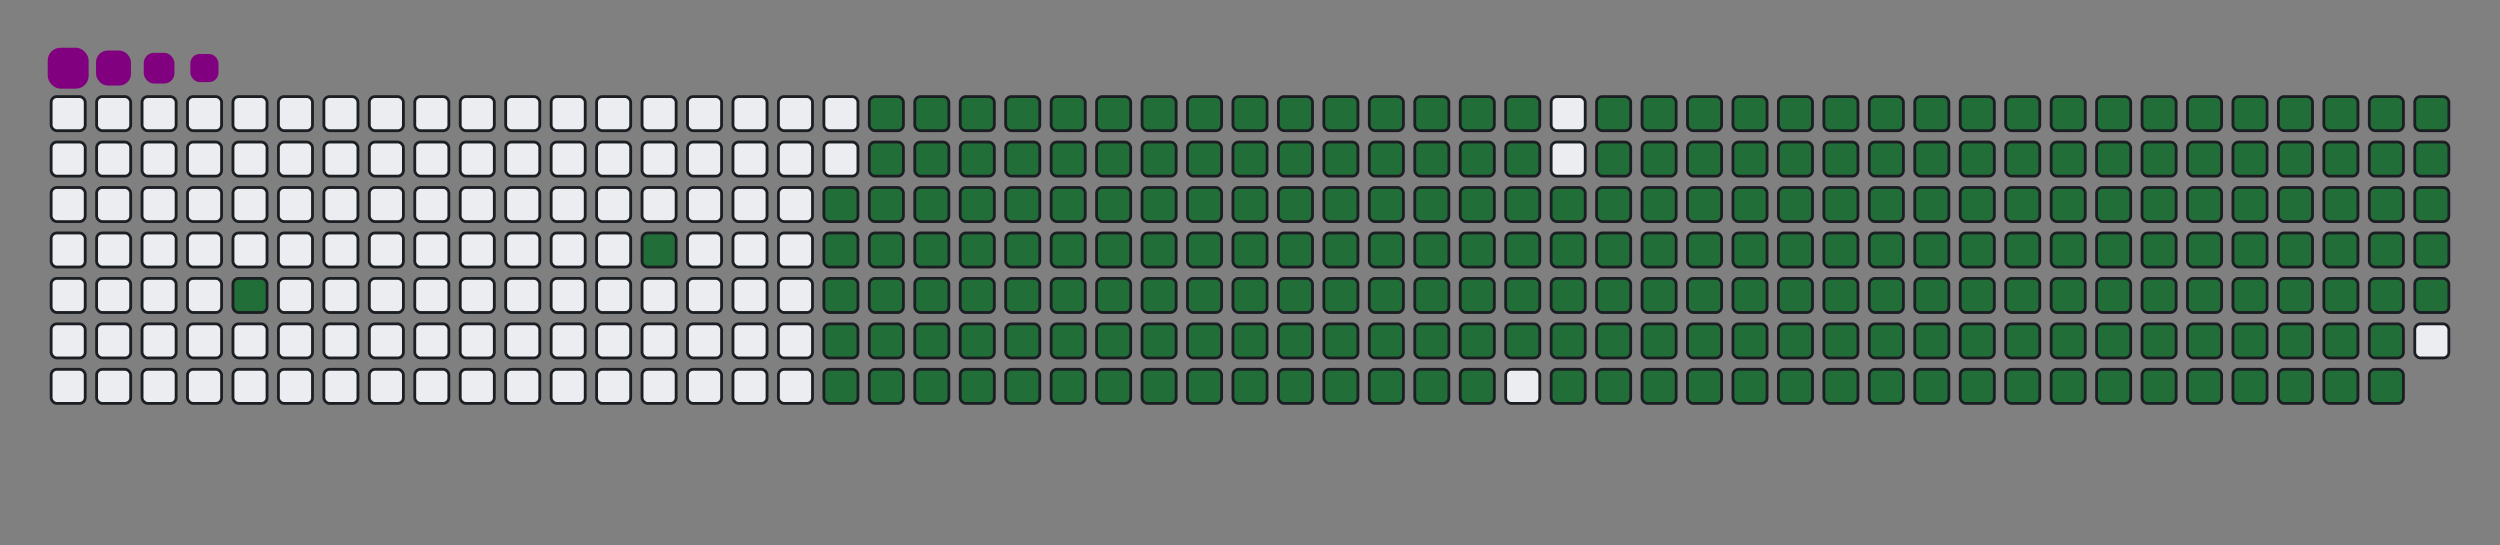 <svg viewBox="-16 -32 880 192" width="880" height="192" xmlns="http://www.w3.org/2000/svg"><rect x="-16" y="-32" width="880" height="192" fill="#808080" stroke="none"/><desc>Generated with https://github.com/Platane/snk</desc><style>@keyframes c0{2.73%{fill:#216e39}2.75%,to{fill:#ebedf0}}@keyframes c1{5.77%{fill:#216e39}5.79%,to{fill:#ebedf0}}@keyframes c2{49.23%{fill:#216e39}49.25%,to{fill:#ebedf0}}@keyframes c3{6.98%{fill:#216e39}7%,to{fill:#ebedf0}}@keyframes c4{49.84%{fill:#216e39}49.86%,to{fill:#ebedf0}}@keyframes c5{71.42%{fill:#216e39}71.44%,to{fill:#ebedf0}}@keyframes c6{71.72%{fill:#216e39}71.74%,to{fill:#ebedf0}}@keyframes c7{40.42%{fill:#216e39}40.44%,to{fill:#ebedf0}}@keyframes c8{40.72%{fill:#216e39}40.74%,to{fill:#ebedf0}}@keyframes c9{48.93%{fill:#216e39}48.95%,to{fill:#ebedf0}}@keyframes ca{7.28%{fill:#216e39}7.3%,to{fill:#ebedf0}}@keyframes cb{50.14%{fill:#216e39}50.16%,to{fill:#ebedf0}}@keyframes cc{71.11%{fill:#216e39}71.13%,to{fill:#ebedf0}}@keyframes cd{72.03%{fill:#216e39}72.05%,to{fill:#ebedf0}}@keyframes ce{40.11%{fill:#216e39}40.13%,to{fill:#ebedf0}}@keyframes cf{41.02%{fill:#216e39}41.04%,to{fill:#ebedf0}}@keyframes cg{48.62%{fill:#216e39}48.64%,to{fill:#ebedf0}}@keyframes ch{7.59%{fill:#216e39}7.61%,to{fill:#ebedf0}}@keyframes ci{50.45%{fill:#216e39}50.47%,to{fill:#ebedf0}}@keyframes cj{70.81%{fill:#216e39}70.83%,to{fill:#ebedf0}}@keyframes ck{72.33%{fill:#216e39}72.35%,to{fill:#ebedf0}}@keyframes cl{39.81%{fill:#216e39}39.83%,to{fill:#ebedf0}}@keyframes cm{41.33%{fill:#216e39}41.35%,to{fill:#ebedf0}}@keyframes cn{48.32%{fill:#216e39}48.34%,to{fill:#ebedf0}}@keyframes co{7.89%{fill:#216e39}7.91%,to{fill:#ebedf0}}@keyframes cp{50.75%{fill:#216e39}50.77%,to{fill:#ebedf0}}@keyframes cq{70.51%{fill:#216e39}70.53%,to{fill:#ebedf0}}@keyframes cr{72.63%{fill:#216e39}72.65%,to{fill:#ebedf0}}@keyframes cs{39.5%{fill:#216e39}39.52%,to{fill:#ebedf0}}@keyframes ct{41.63%{fill:#216e39}41.65%,to{fill:#ebedf0}}@keyframes cu{48.01%{fill:#216e39}48.03%,to{fill:#ebedf0}}@keyframes cv{8.2%{fill:#216e39}8.22%,to{fill:#ebedf0}}@keyframes cw{51.05%{fill:#216e39}51.07%,to{fill:#ebedf0}}@keyframes cx{70.2%{fill:#216e39}70.22%,to{fill:#ebedf0}}@keyframes cy{72.94%{fill:#216e39}72.96%,to{fill:#ebedf0}}@keyframes cz{39.2%{fill:#216e39}39.22%,to{fill:#ebedf0}}@keyframes c10{41.94%{fill:#216e39}41.96%,to{fill:#ebedf0}}@keyframes c11{47.71%{fill:#216e39}47.73%,to{fill:#ebedf0}}@keyframes c12{8.5%{fill:#216e39}8.52%,to{fill:#ebedf0}}@keyframes c13{51.36%{fill:#216e39}51.38%,to{fill:#ebedf0}}@keyframes c14{69.9%{fill:#216e39}69.92%,to{fill:#ebedf0}}@keyframes c15{73.24%{fill:#216e39}73.26%,to{fill:#ebedf0}}@keyframes c16{38.9%{fill:#216e39}38.92%,to{fill:#ebedf0}}@keyframes c17{42.24%{fill:#216e39}42.26%,to{fill:#ebedf0}}@keyframes c18{47.41%{fill:#216e39}47.43%,to{fill:#ebedf0}}@keyframes c19{8.8%{fill:#216e39}8.82%,to{fill:#ebedf0}}@keyframes c1a{51.66%{fill:#216e39}51.68%,to{fill:#ebedf0}}@keyframes c1b{69.59%{fill:#216e39}69.61%,to{fill:#ebedf0}}@keyframes c1c{73.55%{fill:#216e39}73.57%,to{fill:#ebedf0}}@keyframes c1d{38.59%{fill:#216e39}38.61%,to{fill:#ebedf0}}@keyframes c1e{42.54%{fill:#216e39}42.56%,to{fill:#ebedf0}}@keyframes c1f{47.1%{fill:#216e39}47.12%,to{fill:#ebedf0}}@keyframes c1g{9.11%{fill:#216e39}9.13%,to{fill:#ebedf0}}@keyframes c1h{51.97%{fill:#216e39}51.99%,to{fill:#ebedf0}}@keyframes c1i{69.29%{fill:#216e39}69.31%,to{fill:#ebedf0}}@keyframes c1j{73.85%{fill:#216e39}73.87%,to{fill:#ebedf0}}@keyframes c1k{38.29%{fill:#216e39}38.31%,to{fill:#ebedf0}}@keyframes c1l{42.85%{fill:#216e39}42.87%,to{fill:#ebedf0}}@keyframes c1m{46.8%{fill:#216e39}46.82%,to{fill:#ebedf0}}@keyframes c1n{9.41%{fill:#216e39}9.43%,to{fill:#ebedf0}}@keyframes c1o{52.27%{fill:#216e39}52.29%,to{fill:#ebedf0}}@keyframes c1p{68.99%{fill:#216e39}69.01%,to{fill:#ebedf0}}@keyframes c1q{74.15%{fill:#216e39}74.17%,to{fill:#ebedf0}}@keyframes c1r{37.98%{fill:#216e39}38%,to{fill:#ebedf0}}@keyframes c1s{43.15%{fill:#216e39}43.17%,to{fill:#ebedf0}}@keyframes c1t{46.49%{fill:#216e39}46.51%,to{fill:#ebedf0}}@keyframes c1u{9.72%{fill:#216e39}9.74%,to{fill:#ebedf0}}@keyframes c1v{52.57%{fill:#216e39}52.59%,to{fill:#ebedf0}}@keyframes c1w{68.68%{fill:#216e39}68.7%,to{fill:#ebedf0}}@keyframes c1x{74.46%{fill:#216e39}74.48%,to{fill:#ebedf0}}@keyframes c1y{37.68%{fill:#216e39}37.7%,to{fill:#ebedf0}}@keyframes c1z{43.46%{fill:#216e39}43.48%,to{fill:#ebedf0}}@keyframes c20{46.19%{fill:#216e39}46.21%,to{fill:#ebedf0}}@keyframes c21{10.02%{fill:#216e39}10.04%,to{fill:#ebedf0}}@keyframes c22{52.88%{fill:#216e39}52.9%,to{fill:#ebedf0}}@keyframes c23{68.38%{fill:#216e39}68.4%,to{fill:#ebedf0}}@keyframes c24{74.76%{fill:#216e39}74.78%,to{fill:#ebedf0}}@keyframes c25{37.38%{fill:#216e39}37.4%,to{fill:#ebedf0}}@keyframes c26{43.76%{fill:#216e39}43.78%,to{fill:#ebedf0}}@keyframes c27{45.89%{fill:#216e39}45.91%,to{fill:#ebedf0}}@keyframes c28{10.32%{fill:#216e39}10.34%,to{fill:#ebedf0}}@keyframes c29{53.18%{fill:#216e39}53.2%,to{fill:#ebedf0}}@keyframes c2a{68.08%{fill:#216e39}68.1%,to{fill:#ebedf0}}@keyframes c2b{75.07%{fill:#216e39}75.09%,to{fill:#ebedf0}}@keyframes c2c{37.07%{fill:#216e39}37.09%,to{fill:#ebedf0}}@keyframes c2d{44.06%{fill:#216e39}44.08%,to{fill:#ebedf0}}@keyframes c2e{45.58%{fill:#216e39}45.6%,to{fill:#ebedf0}}@keyframes c2f{10.63%{fill:#216e39}10.65%,to{fill:#ebedf0}}@keyframes c2g{53.49%{fill:#216e39}53.51%,to{fill:#ebedf0}}@keyframes c2h{67.77%{fill:#216e39}67.79%,to{fill:#ebedf0}}@keyframes c2i{75.37%{fill:#216e39}75.39%,to{fill:#ebedf0}}@keyframes c2j{36.77%{fill:#216e39}36.79%,to{fill:#ebedf0}}@keyframes c2k{44.37%{fill:#216e39}44.39%,to{fill:#ebedf0}}@keyframes c2l{45.28%{fill:#216e39}45.3%,to{fill:#ebedf0}}@keyframes c2m{10.93%{fill:#216e39}10.95%,to{fill:#ebedf0}}@keyframes c2n{53.79%{fill:#216e39}53.81%,to{fill:#ebedf0}}@keyframes c2o{67.47%{fill:#216e39}67.49%,to{fill:#ebedf0}}@keyframes c2p{75.67%{fill:#216e39}75.69%,to{fill:#ebedf0}}@keyframes c2q{36.46%{fill:#216e39}36.48%,to{fill:#ebedf0}}@keyframes c2r{44.67%{fill:#216e39}44.69%,to{fill:#ebedf0}}@keyframes c2s{44.97%{fill:#216e39}44.99%,to{fill:#ebedf0}}@keyframes c2t{11.24%{fill:#216e39}11.26%,to{fill:#ebedf0}}@keyframes c2u{54.09%{fill:#216e39}54.11%,to{fill:#ebedf0}}@keyframes c2v{67.16%{fill:#216e39}67.18%,to{fill:#ebedf0}}@keyframes c2w{75.98%{fill:#216e39}76%,to{fill:#ebedf0}}@keyframes c2x{36.16%{fill:#216e39}36.18%,to{fill:#ebedf0}}@keyframes c2y{35.86%{fill:#216e39}35.88%,to{fill:#ebedf0}}@keyframes c2z{35.55%{fill:#216e39}35.57%,to{fill:#ebedf0}}@keyframes c30{11.54%{fill:#216e39}11.56%,to{fill:#ebedf0}}@keyframes c31{54.4%{fill:#216e39}54.42%,to{fill:#ebedf0}}@keyframes c32{66.86%{fill:#216e39}66.88%,to{fill:#ebedf0}}@keyframes c33{35.25%{fill:#216e39}35.27%,to{fill:#ebedf0}}@keyframes c34{11.84%{fill:#216e39}11.86%,to{fill:#ebedf0}}@keyframes c35{54.7%{fill:#216e39}54.72%,to{fill:#ebedf0}}@keyframes c36{66.56%{fill:#216e39}66.58%,to{fill:#ebedf0}}@keyframes c37{76.59%{fill:#216e39}76.61%,to{fill:#ebedf0}}@keyframes c38{24%{fill:#216e39}24.02%,to{fill:#ebedf0}}@keyframes c39{24.31%{fill:#216e39}24.33%,to{fill:#ebedf0}}@keyframes c3a{34.94%{fill:#216e39}34.96%,to{fill:#ebedf0}}@keyframes c3b{12.15%{fill:#216e39}12.17%,to{fill:#ebedf0}}@keyframes c3c{55.01%{fill:#216e39}55.03%,to{fill:#ebedf0}}@keyframes c3d{66.25%{fill:#216e39}66.27%,to{fill:#ebedf0}}@keyframes c3e{76.89%{fill:#216e39}76.91%,to{fill:#ebedf0}}@keyframes c3f{23.7%{fill:#216e39}23.72%,to{fill:#ebedf0}}@keyframes c3g{24.61%{fill:#216e39}24.63%,to{fill:#ebedf0}}@keyframes c3h{34.64%{fill:#216e39}34.66%,to{fill:#ebedf0}}@keyframes c3i{12.45%{fill:#216e39}12.47%,to{fill:#ebedf0}}@keyframes c3j{55.31%{fill:#216e39}55.33%,to{fill:#ebedf0}}@keyframes c3k{65.95%{fill:#216e39}65.97%,to{fill:#ebedf0}}@keyframes c3l{77.19%{fill:#216e39}77.21%,to{fill:#ebedf0}}@keyframes c3m{23.39%{fill:#216e39}23.41%,to{fill:#ebedf0}}@keyframes c3n{24.91%{fill:#216e39}24.93%,to{fill:#ebedf0}}@keyframes c3o{34.34%{fill:#216e39}34.36%,to{fill:#ebedf0}}@keyframes c3p{12.76%{fill:#216e39}12.78%,to{fill:#ebedf0}}@keyframes c3q{55.61%{fill:#216e39}55.63%,to{fill:#ebedf0}}@keyframes c3r{65.64%{fill:#216e39}65.66%,to{fill:#ebedf0}}@keyframes c3s{77.5%{fill:#216e39}77.52%,to{fill:#ebedf0}}@keyframes c3t{23.09%{fill:#216e39}23.11%,to{fill:#ebedf0}}@keyframes c3u{25.22%{fill:#216e39}25.24%,to{fill:#ebedf0}}@keyframes c3v{34.03%{fill:#216e39}34.05%,to{fill:#ebedf0}}@keyframes c3w{13.06%{fill:#216e39}13.08%,to{fill:#ebedf0}}@keyframes c3x{55.92%{fill:#216e39}55.94%,to{fill:#ebedf0}}@keyframes c3y{65.34%{fill:#216e39}65.36%,to{fill:#ebedf0}}@keyframes c3z{77.8%{fill:#216e39}77.82%,to{fill:#ebedf0}}@keyframes c40{22.79%{fill:#216e39}22.81%,to{fill:#ebedf0}}@keyframes c41{25.52%{fill:#216e39}25.54%,to{fill:#ebedf0}}@keyframes c42{33.73%{fill:#216e39}33.75%,to{fill:#ebedf0}}@keyframes c43{13.36%{fill:#216e39}13.38%,to{fill:#ebedf0}}@keyframes c44{56.22%{fill:#216e39}56.24%,to{fill:#ebedf0}}@keyframes c45{65.04%{fill:#216e39}65.06%,to{fill:#ebedf0}}@keyframes c46{78.11%{fill:#216e39}78.13%,to{fill:#ebedf0}}@keyframes c47{22.48%{fill:#216e39}22.5%,to{fill:#ebedf0}}@keyframes c48{25.83%{fill:#216e39}25.85%,to{fill:#ebedf0}}@keyframes c49{33.42%{fill:#216e39}33.44%,to{fill:#ebedf0}}@keyframes c4a{13.67%{fill:#216e39}13.69%,to{fill:#ebedf0}}@keyframes c4b{56.52%{fill:#216e39}56.54%,to{fill:#ebedf0}}@keyframes c4c{64.73%{fill:#216e39}64.75%,to{fill:#ebedf0}}@keyframes c4d{78.41%{fill:#216e39}78.43%,to{fill:#ebedf0}}@keyframes c4e{22.18%{fill:#216e39}22.2%,to{fill:#ebedf0}}@keyframes c4f{26.13%{fill:#216e39}26.15%,to{fill:#ebedf0}}@keyframes c4g{33.12%{fill:#216e39}33.14%,to{fill:#ebedf0}}@keyframes c4h{13.97%{fill:#216e39}13.99%,to{fill:#ebedf0}}@keyframes c4i{56.83%{fill:#216e39}56.85%,to{fill:#ebedf0}}@keyframes c4j{64.43%{fill:#216e39}64.45%,to{fill:#ebedf0}}@keyframes c4k{78.71%{fill:#216e39}78.73%,to{fill:#ebedf0}}@keyframes c4l{21.87%{fill:#216e39}21.89%,to{fill:#ebedf0}}@keyframes c4m{26.43%{fill:#216e39}26.45%,to{fill:#ebedf0}}@keyframes c4n{32.82%{fill:#216e39}32.84%,to{fill:#ebedf0}}@keyframes c4o{14.28%{fill:#216e39}14.3%,to{fill:#ebedf0}}@keyframes c4p{57.13%{fill:#216e39}57.15%,to{fill:#ebedf0}}@keyframes c4q{64.12%{fill:#216e39}64.14%,to{fill:#ebedf0}}@keyframes c4r{79.02%{fill:#216e39}79.04%,to{fill:#ebedf0}}@keyframes c4s{21.57%{fill:#216e39}21.59%,to{fill:#ebedf0}}@keyframes c4t{26.74%{fill:#216e39}26.76%,to{fill:#ebedf0}}@keyframes c4u{32.51%{fill:#216e39}32.53%,to{fill:#ebedf0}}@keyframes c4v{14.58%{fill:#216e39}14.6%,to{fill:#ebedf0}}@keyframes c4w{57.44%{fill:#216e39}57.46%,to{fill:#ebedf0}}@keyframes c4x{63.82%{fill:#216e39}63.84%,to{fill:#ebedf0}}@keyframes c4y{79.32%{fill:#216e39}79.34%,to{fill:#ebedf0}}@keyframes c4z{21.27%{fill:#216e39}21.29%,to{fill:#ebedf0}}@keyframes c50{27.04%{fill:#216e39}27.06%,to{fill:#ebedf0}}@keyframes c51{32.21%{fill:#216e39}32.23%,to{fill:#ebedf0}}@keyframes c52{14.88%{fill:#216e39}14.9%,to{fill:#ebedf0}}@keyframes c53{57.74%{fill:#216e39}57.76%,to{fill:#ebedf0}}@keyframes c54{63.52%{fill:#216e39}63.54%,to{fill:#ebedf0}}@keyframes c55{79.63%{fill:#216e39}79.65%,to{fill:#ebedf0}}@keyframes c56{20.96%{fill:#216e39}20.98%,to{fill:#ebedf0}}@keyframes c57{27.35%{fill:#216e39}27.37%,to{fill:#ebedf0}}@keyframes c58{31.9%{fill:#216e39}31.92%,to{fill:#ebedf0}}@keyframes c59{15.19%{fill:#216e39}15.21%,to{fill:#ebedf0}}@keyframes c5a{58.04%{fill:#216e39}58.06%,to{fill:#ebedf0}}@keyframes c5b{63.21%{fill:#216e39}63.23%,to{fill:#ebedf0}}@keyframes c5c{79.93%{fill:#216e39}79.95%,to{fill:#ebedf0}}@keyframes c5d{20.66%{fill:#216e39}20.68%,to{fill:#ebedf0}}@keyframes c5e{27.65%{fill:#216e39}27.67%,to{fill:#ebedf0}}@keyframes c5f{31.6%{fill:#216e39}31.62%,to{fill:#ebedf0}}@keyframes c5g{15.49%{fill:#216e39}15.51%,to{fill:#ebedf0}}@keyframes c5h{58.35%{fill:#216e39}58.37%,to{fill:#ebedf0}}@keyframes c5i{62.91%{fill:#216e39}62.93%,to{fill:#ebedf0}}@keyframes c5j{80.23%{fill:#216e39}80.25%,to{fill:#ebedf0}}@keyframes c5k{20.35%{fill:#216e39}20.37%,to{fill:#ebedf0}}@keyframes c5l{27.95%{fill:#216e39}27.97%,to{fill:#ebedf0}}@keyframes c5m{31.3%{fill:#216e39}31.32%,to{fill:#ebedf0}}@keyframes c5n{15.8%{fill:#216e39}15.82%,to{fill:#ebedf0}}@keyframes c5o{58.65%{fill:#216e39}58.67%,to{fill:#ebedf0}}@keyframes c5p{62.6%{fill:#216e39}62.62%,to{fill:#ebedf0}}@keyframes c5q{80.54%{fill:#216e39}80.56%,to{fill:#ebedf0}}@keyframes c5r{20.05%{fill:#216e39}20.07%,to{fill:#ebedf0}}@keyframes c5s{28.26%{fill:#216e39}28.28%,to{fill:#ebedf0}}@keyframes c5t{30.99%{fill:#216e39}31.01%,to{fill:#ebedf0}}@keyframes c5u{16.1%{fill:#216e39}16.12%,to{fill:#ebedf0}}@keyframes c5v{58.96%{fill:#216e39}58.98%,to{fill:#ebedf0}}@keyframes c5w{62.3%{fill:#216e39}62.32%,to{fill:#ebedf0}}@keyframes c5x{80.84%{fill:#216e39}80.86%,to{fill:#ebedf0}}@keyframes c5y{19.75%{fill:#216e39}19.77%,to{fill:#ebedf0}}@keyframes c5z{28.56%{fill:#216e39}28.58%,to{fill:#ebedf0}}@keyframes c60{30.69%{fill:#216e39}30.71%,to{fill:#ebedf0}}@keyframes c61{16.4%{fill:#216e39}16.42%,to{fill:#ebedf0}}@keyframes c62{59.26%{fill:#216e39}59.28%,to{fill:#ebedf0}}@keyframes c63{62%{fill:#216e39}62.02%,to{fill:#ebedf0}}@keyframes c64{81.15%{fill:#216e39}81.17%,to{fill:#ebedf0}}@keyframes c65{19.44%{fill:#216e39}19.46%,to{fill:#ebedf0}}@keyframes c66{28.87%{fill:#216e39}28.89%,to{fill:#ebedf0}}@keyframes c67{30.39%{fill:#216e39}30.41%,to{fill:#ebedf0}}@keyframes c68{16.71%{fill:#216e39}16.73%,to{fill:#ebedf0}}@keyframes c69{59.56%{fill:#216e39}59.58%,to{fill:#ebedf0}}@keyframes c6a{61.69%{fill:#216e39}61.71%,to{fill:#ebedf0}}@keyframes c6b{81.45%{fill:#216e39}81.47%,to{fill:#ebedf0}}@keyframes c6c{19.14%{fill:#216e39}19.16%,to{fill:#ebedf0}}@keyframes c6d{29.17%{fill:#216e39}29.19%,to{fill:#ebedf0}}@keyframes c6e{30.08%{fill:#216e39}30.1%,to{fill:#ebedf0}}@keyframes c6f{17.01%{fill:#216e39}17.03%,to{fill:#ebedf0}}@keyframes c6g{59.87%{fill:#216e39}59.89%,to{fill:#ebedf0}}@keyframes c6h{61.39%{fill:#216e39}61.41%,to{fill:#ebedf0}}@keyframes c6i{81.75%{fill:#216e39}81.77%,to{fill:#ebedf0}}@keyframes c6j{18.83%{fill:#216e39}18.85%,to{fill:#ebedf0}}@keyframes c6k{29.47%{fill:#216e39}29.49%,to{fill:#ebedf0}}@keyframes c6l{29.78%{fill:#216e39}29.8%,to{fill:#ebedf0}}@keyframes c6m{17.32%{fill:#216e39}17.34%,to{fill:#ebedf0}}@keyframes c6n{60.17%{fill:#216e39}60.19%,to{fill:#ebedf0}}@keyframes c6o{61.08%{fill:#216e39}61.1%,to{fill:#ebedf0}}@keyframes c6p{82.06%{fill:#216e39}82.08%,to{fill:#ebedf0}}@keyframes c6q{18.53%{fill:#216e39}18.55%,to{fill:#ebedf0}}@keyframes c6r{18.23%{fill:#216e39}18.25%,to{fill:#ebedf0}}@keyframes c6s{17.92%{fill:#216e39}17.94%,to{fill:#ebedf0}}@keyframes c6t{17.62%{fill:#216e39}17.64%,to{fill:#ebedf0}}@keyframes c6u{60.48%{fill:#216e39}60.5%,to{fill:#ebedf0}}@keyframes u0{2.73%,2.75%,5.77%{transform:scale(0,1)}5.79%,6.98%,7%,7.28%{transform:scale(.01,1)}7.3%,7.59%,7.61%,7.89%,7.91%,8.2%{transform:scale(.02,1)}8.22%,8.5%,8.52%,8.8%{transform:scale(.03,1)}8.82%,9.11%,9.13%,9.41%,9.43%,9.72%{transform:scale(.04,1)}10.02%,10.04%,10.32%,9.74%{transform:scale(.05,1)}10.34%,10.63%,10.65%,10.93%,10.95%,11.24%{transform:scale(.06,1)}11.26%,11.54%,11.56%,11.84%{transform:scale(.07,1)}11.86%,12.15%,12.17%,12.45%{transform:scale(.08,1)}12.47%,12.76%,12.78%,13.06%,13.08%,13.36%{transform:scale(.09,1)}13.38%,13.67%,13.69%,13.97%{transform:scale(.1,1)}13.99%,14.28%,14.3%,14.58%,14.6%,14.88%{transform:scale(.11,1)}14.9%,15.19%,15.21%,15.49%{transform:scale(.12,1)}15.51%,15.8%,15.82%,16.1%,16.12%,16.4%{transform:scale(.13,1)}16.42%,16.71%,16.73%,17.01%{transform:scale(.14,1)}17.03%,17.32%,17.34%,17.62%,17.64%,17.92%{transform:scale(.15,1)}17.94%,18.23%,18.25%,18.53%{transform:scale(.16,1)}18.55%,18.83%,18.85%,19.14%,19.16%,19.44%{transform:scale(.17,1)}19.46%,19.75%,19.77%,20.05%{transform:scale(.18,1)}20.07%,20.35%,20.37%,20.66%,20.68%,20.96%{transform:scale(.19,1)}20.98%,21.27%,21.29%,21.57%{transform:scale(.2,1)}21.59%,21.87%,21.89%,22.18%,22.2%,22.48%{transform:scale(.21,1)}22.5%,22.79%,22.81%,23.09%{transform:scale(.22,1)}23.11%,23.39%,23.41%,23.7%,23.72%,24%{transform:scale(.23,1)}24.02%,24.31%,24.33%,24.61%{transform:scale(.24,1)}24.63%,24.91%,24.93%,25.22%{transform:scale(.25,1)}25.24%,25.52%,25.54%,25.83%,25.85%,26.13%{transform:scale(.26,1)}26.15%,26.43%,26.45%,26.74%{transform:scale(.27,1)}26.76%,27.04%,27.06%,27.35%,27.37%,27.65%{transform:scale(.28,1)}27.67%,27.95%,27.97%,28.26%{transform:scale(.29,1)}28.28%,28.56%,28.58%,28.87%,28.89%,29.17%{transform:scale(.3,1)}29.19%,29.47%,29.49%,29.78%{transform:scale(.31,1)}29.8%,30.08%,30.1%,30.39%,30.41%,30.69%{transform:scale(.32,1)}30.71%,30.99%,31.01%,31.3%{transform:scale(.33,1)}31.32%,31.6%,31.62%,31.9%,31.92%,32.21%{transform:scale(.34,1)}32.23%,32.51%,32.53%,32.82%{transform:scale(.35,1)}32.84%,33.12%,33.14%,33.42%,33.44%,33.73%{transform:scale(.36,1)}33.75%,34.03%,34.05%,34.34%{transform:scale(.37,1)}34.36%,34.64%,34.66%,34.94%,34.96%,35.25%{transform:scale(.38,1)}35.27%,35.55%,35.57%,35.86%{transform:scale(.39,1)}35.88%,36.16%,36.18%,36.46%,36.48%,36.77%{transform:scale(.4,1)}36.79%,37.07%,37.09%,37.38%{transform:scale(.41,1)}37.4%,37.68%,37.7%,37.98%{transform:scale(.42,1)}38%,38.29%,38.31%,38.59%,38.61%,38.9%{transform:scale(.43,1)}38.92%,39.2%,39.22%,39.5%{transform:scale(.44,1)}39.52%,39.81%,39.83%,40.11%,40.13%,40.42%{transform:scale(.45,1)}40.44%,40.72%,40.74%,41.02%{transform:scale(.46,1)}41.04%,41.33%,41.35%,41.63%,41.65%,41.94%{transform:scale(.47,1)}41.96%,42.24%,42.26%,42.54%{transform:scale(.48,1)}42.56%,42.85%,42.87%,43.15%,43.17%,43.46%{transform:scale(.49,1)}43.48%,43.76%,43.78%,44.06%{transform:scale(.5,1)}44.08%,44.37%,44.39%,44.67%,44.69%,44.97%{transform:scale(.51,1)}44.99%,45.28%,45.3%,45.58%{transform:scale(.52,1)}45.6%,45.89%,45.91%,46.19%,46.21%,46.49%{transform:scale(.53,1)}46.51%,46.8%,46.82%,47.1%{transform:scale(.54,1)}47.12%,47.41%,47.43%,47.71%,47.73%,48.01%{transform:scale(.55,1)}48.03%,48.32%,48.34%,48.62%{transform:scale(.56,1)}48.64%,48.93%,48.95%,49.23%,49.25%,49.84%{transform:scale(.57,1)}49.86%,50.14%,50.16%,50.45%{transform:scale(.58,1)}50.47%,50.75%,50.77%,51.05%{transform:scale(.59,1)}51.07%,51.36%,51.38%,51.66%,51.68%,51.97%{transform:scale(.6,1)}51.99%,52.27%,52.29%,52.57%{transform:scale(.61,1)}52.59%,52.88%,52.9%,53.18%,53.2%,53.49%{transform:scale(.62,1)}53.51%,53.79%,53.81%,54.09%{transform:scale(.63,1)}54.11%,54.4%,54.42%,54.7%,54.72%,55.01%{transform:scale(.64,1)}55.03%,55.31%,55.33%,55.61%{transform:scale(.65,1)}55.63%,55.92%,55.94%,56.22%,56.24%,56.52%{transform:scale(.66,1)}56.54%,56.83%,56.85%,57.13%{transform:scale(.67,1)}57.15%,57.44%,57.46%,57.74%,57.76%,58.04%{transform:scale(.68,1)}58.06%,58.35%,58.37%,58.65%{transform:scale(.69,1)}58.67%,58.96%,58.98%,59.26%,59.28%,59.56%{transform:scale(.7,1)}59.58%,59.87%,59.89%,60.17%{transform:scale(.71,1)}60.19%,60.48%,60.5%,61.08%,61.1%,61.39%{transform:scale(.72,1)}61.41%,61.69%,61.71%,62%{transform:scale(.73,1)}62.02%,62.3%,62.32%,62.6%,62.62%,62.91%{transform:scale(.74,1)}62.93%,63.21%,63.23%,63.52%{transform:scale(.75,1)}63.54%,63.82%,63.84%,64.12%{transform:scale(.76,1)}64.14%,64.43%,64.45%,64.73%,64.75%,65.04%{transform:scale(.77,1)}65.06%,65.34%,65.36%,65.64%{transform:scale(.78,1)}65.66%,65.95%,65.97%,66.25%,66.27%,66.56%{transform:scale(.79,1)}66.58%,66.86%,66.88%,67.16%{transform:scale(.8,1)}67.18%,67.47%,67.49%,67.77%,67.79%,68.08%{transform:scale(.81,1)}68.1%,68.38%,68.4%,68.68%{transform:scale(.82,1)}68.7%,68.99%,69.01%,69.29%,69.31%,69.59%{transform:scale(.83,1)}69.61%,69.9%,69.92%,70.2%{transform:scale(.84,1)}70.22%,70.51%,70.53%,70.81%,70.83%,71.11%{transform:scale(.85,1)}71.13%,71.42%,71.44%,71.72%{transform:scale(.86,1)}71.74%,72.03%,72.05%,72.33%,72.35%,72.63%{transform:scale(.87,1)}72.65%,72.94%,72.96%,73.24%{transform:scale(.88,1)}73.26%,73.55%,73.57%,73.85%,73.87%,74.15%{transform:scale(.89,1)}74.17%,74.46%,74.48%,74.76%{transform:scale(.9,1)}74.78%,75.07%,75.09%,75.37%,75.39%,75.67%{transform:scale(.91,1)}75.69%,75.98%,76%,76.59%{transform:scale(.92,1)}76.61%,76.89%,76.91%,77.19%{transform:scale(.93,1)}77.21%,77.5%,77.52%,77.8%,77.82%,78.11%{transform:scale(.94,1)}78.13%,78.41%,78.43%,78.71%{transform:scale(.95,1)}78.73%,79.02%,79.04%,79.32%,79.34%,79.63%{transform:scale(.96,1)}79.65%,79.93%,79.95%,80.23%{transform:scale(.97,1)}80.25%,80.54%,80.56%,80.84%,80.86%,81.15%{transform:scale(.98,1)}81.17%,81.45%,81.47%,81.75%{transform:scale(.99,1)}81.77%,82.06%,82.08%,to{transform:scale(1,1)}}@keyframes s0{0%,99.7%{transform:translate(0,-16px)}.3%{transform:translate(0,0)}1.52%{transform:translate(64px,0)}2.74%{transform:translate(64px,64px)}5.47%{transform:translate(208px,64px)}5.78%{transform:translate(208px,48px)}17.63%{transform:translate(832px,48px)}18.54%{transform:translate(832px,0)}24.01%{transform:translate(544px,0)}24.32%{transform:translate(544px,16px)}29.48%{transform:translate(816px,16px)}29.79%{transform:translate(816px,32px)}35.56%{transform:translate(512px,32px)}36.17%{transform:translate(512px,0)}40.43%{transform:translate(288px,0)}40.73%{transform:translate(288px,16px)}44.68%{transform:translate(496px,16px)}44.98%{transform:translate(496px,32px)}49.24%{transform:translate(272px,32px)}49.85%{transform:translate(272px,64px)}60.49%{transform:translate(832px,64px)}60.79%{transform:translate(832px,80px)}71.43%{transform:translate(272px,80px)}71.73%{transform:translate(272px,96px)}82.07%{transform:translate(816px,96px)}82.37%{transform:translate(816px,80px)}95.14%{transform:translate(144px,80px)}96.05%{transform:translate(144px,32px)}96.35%{transform:translate(128px,32px)}96.66%{transform:translate(128px,16px)}98.18%{transform:translate(48px,16px)}98.78%{transform:translate(48px,-16px)}}@keyframes s1{0%,99.7%{transform:translate(16px,-16px)}.3%{transform:translate(0,-16px)}.61%{transform:translate(0,0)}1.82%{transform:translate(64px,0)}3.04%{transform:translate(64px,64px)}5.78%{transform:translate(208px,64px)}6.08%{transform:translate(208px,48px)}17.93%{transform:translate(832px,48px)}18.84%{transform:translate(832px,0)}24.32%{transform:translate(544px,0)}24.62%{transform:translate(544px,16px)}29.79%{transform:translate(816px,16px)}30.09%{transform:translate(816px,32px)}35.87%{transform:translate(512px,32px)}36.47%{transform:translate(512px,0)}40.73%{transform:translate(288px,0)}41.03%{transform:translate(288px,16px)}44.98%{transform:translate(496px,16px)}45.29%{transform:translate(496px,32px)}49.54%{transform:translate(272px,32px)}50.15%{transform:translate(272px,64px)}60.79%{transform:translate(832px,64px)}61.09%{transform:translate(832px,80px)}71.73%{transform:translate(272px,80px)}72.04%{transform:translate(272px,96px)}82.37%{transform:translate(816px,96px)}82.67%{transform:translate(816px,80px)}95.44%{transform:translate(144px,80px)}96.35%{transform:translate(144px,32px)}96.66%{transform:translate(128px,32px)}96.96%{transform:translate(128px,16px)}98.48%{transform:translate(48px,16px)}99.09%{transform:translate(48px,-16px)}}@keyframes s2{0%,99.7%{transform:translate(32px,-16px)}.61%{transform:translate(0,-16px)}.91%{transform:translate(0,0)}2.13%{transform:translate(64px,0)}3.34%{transform:translate(64px,64px)}6.08%{transform:translate(208px,64px)}6.38%{transform:translate(208px,48px)}18.24%{transform:translate(832px,48px)}19.15%{transform:translate(832px,0)}24.62%{transform:translate(544px,0)}24.92%{transform:translate(544px,16px)}30.09%{transform:translate(816px,16px)}30.4%{transform:translate(816px,32px)}36.17%{transform:translate(512px,32px)}36.78%{transform:translate(512px,0)}41.03%{transform:translate(288px,0)}41.34%{transform:translate(288px,16px)}45.29%{transform:translate(496px,16px)}45.59%{transform:translate(496px,32px)}49.85%{transform:translate(272px,32px)}50.46%{transform:translate(272px,64px)}61.09%{transform:translate(832px,64px)}61.4%{transform:translate(832px,80px)}72.04%{transform:translate(272px,80px)}72.34%{transform:translate(272px,96px)}82.67%{transform:translate(816px,96px)}82.98%{transform:translate(816px,80px)}95.74%{transform:translate(144px,80px)}96.66%{transform:translate(144px,32px)}96.96%{transform:translate(128px,32px)}97.26%{transform:translate(128px,16px)}98.78%{transform:translate(48px,16px)}99.39%{transform:translate(48px,-16px)}}@keyframes s3{0%,99.7%{transform:translate(48px,-16px)}.91%{transform:translate(0,-16px)}1.22%{transform:translate(0,0)}2.43%{transform:translate(64px,0)}3.65%{transform:translate(64px,64px)}6.38%{transform:translate(208px,64px)}6.69%{transform:translate(208px,48px)}18.54%{transform:translate(832px,48px)}19.45%{transform:translate(832px,0)}24.92%{transform:translate(544px,0)}25.23%{transform:translate(544px,16px)}30.4%{transform:translate(816px,16px)}30.7%{transform:translate(816px,32px)}36.47%{transform:translate(512px,32px)}37.08%{transform:translate(512px,0)}41.34%{transform:translate(288px,0)}41.64%{transform:translate(288px,16px)}45.59%{transform:translate(496px,16px)}45.9%{transform:translate(496px,32px)}50.15%{transform:translate(272px,32px)}50.76%{transform:translate(272px,64px)}61.4%{transform:translate(832px,64px)}61.7%{transform:translate(832px,80px)}72.34%{transform:translate(272px,80px)}72.64%{transform:translate(272px,96px)}82.98%{transform:translate(816px,96px)}83.28%{transform:translate(816px,80px)}96.05%{transform:translate(144px,80px)}96.96%{transform:translate(144px,32px)}97.26%{transform:translate(128px,32px)}97.57%{transform:translate(128px,16px)}99.09%{transform:translate(48px,16px)}}:root{--cb:#1b1f230a;--cs:purple;--ce:#ebedf0;--c0:#ebedf0;--c1:#9be9a8;--c2:#40c463;--c3:#30a14e;--c4:#216e39}@media (prefers-color-scheme:dark){:root{--cb:#1b1f230a;--cs:purple;--ce:#161b22;--c1:#01311f;--c2:#034525;--c3:#0f6d31;--c4:#00c647}}.c{shape-rendering:geometricPrecision;fill:#ebedf0;stroke-width:1px;stroke:#1b1f230a;animation:none 32900ms linear infinite}.c.c0{fill:#216e39;animation-name:c0}.c.c1,.c.c2,.c.c3{fill:#216e39;animation-name:c1}.c.c2,.c.c3{animation-name:c2}.c.c3{animation-name:c3}.c.c4,.c.c5,.c.c6{fill:#216e39;animation-name:c4}.c.c5,.c.c6{animation-name:c5}.c.c6{animation-name:c6}.c.c7,.c.c8,.c.c9{fill:#216e39;animation-name:c7}.c.c8,.c.c9{animation-name:c8}.c.c9{animation-name:c9}.c.ca,.c.cb,.c.cc{fill:#216e39;animation-name:ca}.c.cb,.c.cc{animation-name:cb}.c.cc{animation-name:cc}.c.cd,.c.ce,.c.cf{fill:#216e39;animation-name:cd}.c.ce,.c.cf{animation-name:ce}.c.cf{animation-name:cf}.c.cg,.c.ch,.c.ci{fill:#216e39;animation-name:cg}.c.ch,.c.ci{animation-name:ch}.c.ci{animation-name:ci}.c.cj,.c.ck,.c.cl{fill:#216e39;animation-name:cj}.c.ck,.c.cl{animation-name:ck}.c.cl{animation-name:cl}.c.cm,.c.cn,.c.co{fill:#216e39;animation-name:cm}.c.cn,.c.co{animation-name:cn}.c.co{animation-name:co}.c.cp,.c.cq,.c.cr{fill:#216e39;animation-name:cp}.c.cq,.c.cr{animation-name:cq}.c.cr{animation-name:cr}.c.cs,.c.ct,.c.cu{fill:#216e39;animation-name:cs}.c.ct,.c.cu{animation-name:ct}.c.cu{animation-name:cu}.c.cv,.c.cw,.c.cx{fill:#216e39;animation-name:cv}.c.cw,.c.cx{animation-name:cw}.c.cx{animation-name:cx}.c.c10,.c.cy,.c.cz{fill:#216e39;animation-name:cy}.c.c10,.c.cz{animation-name:cz}.c.c10{animation-name:c10}.c.c11,.c.c12,.c.c13{fill:#216e39;animation-name:c11}.c.c12,.c.c13{animation-name:c12}.c.c13{animation-name:c13}.c.c14,.c.c15,.c.c16{fill:#216e39;animation-name:c14}.c.c15,.c.c16{animation-name:c15}.c.c16{animation-name:c16}.c.c17,.c.c18,.c.c19{fill:#216e39;animation-name:c17}.c.c18,.c.c19{animation-name:c18}.c.c19{animation-name:c19}.c.c1a,.c.c1b,.c.c1c{fill:#216e39;animation-name:c1a}.c.c1b,.c.c1c{animation-name:c1b}.c.c1c{animation-name:c1c}.c.c1d,.c.c1e,.c.c1f{fill:#216e39;animation-name:c1d}.c.c1e,.c.c1f{animation-name:c1e}.c.c1f{animation-name:c1f}.c.c1g,.c.c1h,.c.c1i{fill:#216e39;animation-name:c1g}.c.c1h,.c.c1i{animation-name:c1h}.c.c1i{animation-name:c1i}.c.c1j,.c.c1k,.c.c1l{fill:#216e39;animation-name:c1j}.c.c1k,.c.c1l{animation-name:c1k}.c.c1l{animation-name:c1l}.c.c1m,.c.c1n,.c.c1o{fill:#216e39;animation-name:c1m}.c.c1n,.c.c1o{animation-name:c1n}.c.c1o{animation-name:c1o}.c.c1p,.c.c1q,.c.c1r{fill:#216e39;animation-name:c1p}.c.c1q,.c.c1r{animation-name:c1q}.c.c1r{animation-name:c1r}.c.c1s,.c.c1t,.c.c1u{fill:#216e39;animation-name:c1s}.c.c1t,.c.c1u{animation-name:c1t}.c.c1u{animation-name:c1u}.c.c1v,.c.c1w,.c.c1x{fill:#216e39;animation-name:c1v}.c.c1w,.c.c1x{animation-name:c1w}.c.c1x{animation-name:c1x}.c.c1y,.c.c1z,.c.c20{fill:#216e39;animation-name:c1y}.c.c1z,.c.c20{animation-name:c1z}.c.c20{animation-name:c20}.c.c21,.c.c22,.c.c23{fill:#216e39;animation-name:c21}.c.c22,.c.c23{animation-name:c22}.c.c23{animation-name:c23}.c.c24,.c.c25,.c.c26{fill:#216e39;animation-name:c24}.c.c25,.c.c26{animation-name:c25}.c.c26{animation-name:c26}.c.c27,.c.c28,.c.c29{fill:#216e39;animation-name:c27}.c.c28,.c.c29{animation-name:c28}.c.c29{animation-name:c29}.c.c2a,.c.c2b,.c.c2c{fill:#216e39;animation-name:c2a}.c.c2b,.c.c2c{animation-name:c2b}.c.c2c{animation-name:c2c}.c.c2d,.c.c2e,.c.c2f{fill:#216e39;animation-name:c2d}.c.c2e,.c.c2f{animation-name:c2e}.c.c2f{animation-name:c2f}.c.c2g,.c.c2h,.c.c2i{fill:#216e39;animation-name:c2g}.c.c2h,.c.c2i{animation-name:c2h}.c.c2i{animation-name:c2i}.c.c2j,.c.c2k,.c.c2l{fill:#216e39;animation-name:c2j}.c.c2k,.c.c2l{animation-name:c2k}.c.c2l{animation-name:c2l}.c.c2m,.c.c2n,.c.c2o{fill:#216e39;animation-name:c2m}.c.c2n,.c.c2o{animation-name:c2n}.c.c2o{animation-name:c2o}.c.c2p,.c.c2q,.c.c2r{fill:#216e39;animation-name:c2p}.c.c2q,.c.c2r{animation-name:c2q}.c.c2r{animation-name:c2r}.c.c2s,.c.c2t,.c.c2u{fill:#216e39;animation-name:c2s}.c.c2t,.c.c2u{animation-name:c2t}.c.c2u{animation-name:c2u}.c.c2v,.c.c2w,.c.c2x{fill:#216e39;animation-name:c2v}.c.c2w,.c.c2x{animation-name:c2w}.c.c2x{animation-name:c2x}.c.c2y,.c.c2z,.c.c30{fill:#216e39;animation-name:c2y}.c.c2z,.c.c30{animation-name:c2z}.c.c30{animation-name:c30}.c.c31,.c.c32,.c.c33{fill:#216e39;animation-name:c31}.c.c32,.c.c33{animation-name:c32}.c.c33{animation-name:c33}.c.c34,.c.c35,.c.c36{fill:#216e39;animation-name:c34}.c.c35,.c.c36{animation-name:c35}.c.c36{animation-name:c36}.c.c37,.c.c38,.c.c39{fill:#216e39;animation-name:c37}.c.c38,.c.c39{animation-name:c38}.c.c39{animation-name:c39}.c.c3a,.c.c3b,.c.c3c{fill:#216e39;animation-name:c3a}.c.c3b,.c.c3c{animation-name:c3b}.c.c3c{animation-name:c3c}.c.c3d,.c.c3e,.c.c3f{fill:#216e39;animation-name:c3d}.c.c3e,.c.c3f{animation-name:c3e}.c.c3f{animation-name:c3f}.c.c3g,.c.c3h,.c.c3i{fill:#216e39;animation-name:c3g}.c.c3h,.c.c3i{animation-name:c3h}.c.c3i{animation-name:c3i}.c.c3j,.c.c3k,.c.c3l{fill:#216e39;animation-name:c3j}.c.c3k,.c.c3l{animation-name:c3k}.c.c3l{animation-name:c3l}.c.c3m,.c.c3n,.c.c3o{fill:#216e39;animation-name:c3m}.c.c3n,.c.c3o{animation-name:c3n}.c.c3o{animation-name:c3o}.c.c3p,.c.c3q,.c.c3r{fill:#216e39;animation-name:c3p}.c.c3q,.c.c3r{animation-name:c3q}.c.c3r{animation-name:c3r}.c.c3s,.c.c3t,.c.c3u{fill:#216e39;animation-name:c3s}.c.c3t,.c.c3u{animation-name:c3t}.c.c3u{animation-name:c3u}.c.c3v,.c.c3w,.c.c3x{fill:#216e39;animation-name:c3v}.c.c3w,.c.c3x{animation-name:c3w}.c.c3x{animation-name:c3x}.c.c3y,.c.c3z,.c.c40{fill:#216e39;animation-name:c3y}.c.c3z,.c.c40{animation-name:c3z}.c.c40{animation-name:c40}.c.c41,.c.c42,.c.c43{fill:#216e39;animation-name:c41}.c.c42,.c.c43{animation-name:c42}.c.c43{animation-name:c43}.c.c44,.c.c45,.c.c46{fill:#216e39;animation-name:c44}.c.c45,.c.c46{animation-name:c45}.c.c46{animation-name:c46}.c.c47,.c.c48,.c.c49{fill:#216e39;animation-name:c47}.c.c48,.c.c49{animation-name:c48}.c.c49{animation-name:c49}.c.c4a,.c.c4b,.c.c4c{fill:#216e39;animation-name:c4a}.c.c4b,.c.c4c{animation-name:c4b}.c.c4c{animation-name:c4c}.c.c4d,.c.c4e,.c.c4f{fill:#216e39;animation-name:c4d}.c.c4e,.c.c4f{animation-name:c4e}.c.c4f{animation-name:c4f}.c.c4g,.c.c4h,.c.c4i{fill:#216e39;animation-name:c4g}.c.c4h,.c.c4i{animation-name:c4h}.c.c4i{animation-name:c4i}.c.c4j,.c.c4k,.c.c4l{fill:#216e39;animation-name:c4j}.c.c4k,.c.c4l{animation-name:c4k}.c.c4l{animation-name:c4l}.c.c4m,.c.c4n,.c.c4o{fill:#216e39;animation-name:c4m}.c.c4n,.c.c4o{animation-name:c4n}.c.c4o{animation-name:c4o}.c.c4p,.c.c4q,.c.c4r{fill:#216e39;animation-name:c4p}.c.c4q,.c.c4r{animation-name:c4q}.c.c4r{animation-name:c4r}.c.c4s,.c.c4t,.c.c4u{fill:#216e39;animation-name:c4s}.c.c4t,.c.c4u{animation-name:c4t}.c.c4u{animation-name:c4u}.c.c4v,.c.c4w,.c.c4x{fill:#216e39;animation-name:c4v}.c.c4w,.c.c4x{animation-name:c4w}.c.c4x{animation-name:c4x}.c.c4y,.c.c4z,.c.c50{fill:#216e39;animation-name:c4y}.c.c4z,.c.c50{animation-name:c4z}.c.c50{animation-name:c50}.c.c51,.c.c52,.c.c53{fill:#216e39;animation-name:c51}.c.c52,.c.c53{animation-name:c52}.c.c53{animation-name:c53}.c.c54,.c.c55,.c.c56{fill:#216e39;animation-name:c54}.c.c55,.c.c56{animation-name:c55}.c.c56{animation-name:c56}.c.c57,.c.c58,.c.c59{fill:#216e39;animation-name:c57}.c.c58,.c.c59{animation-name:c58}.c.c59{animation-name:c59}.c.c5a,.c.c5b,.c.c5c{fill:#216e39;animation-name:c5a}.c.c5b,.c.c5c{animation-name:c5b}.c.c5c{animation-name:c5c}.c.c5d,.c.c5e,.c.c5f{fill:#216e39;animation-name:c5d}.c.c5e,.c.c5f{animation-name:c5e}.c.c5f{animation-name:c5f}.c.c5g,.c.c5h,.c.c5i{fill:#216e39;animation-name:c5g}.c.c5h,.c.c5i{animation-name:c5h}.c.c5i{animation-name:c5i}.c.c5j,.c.c5k,.c.c5l{fill:#216e39;animation-name:c5j}.c.c5k,.c.c5l{animation-name:c5k}.c.c5l{animation-name:c5l}.c.c5m,.c.c5n,.c.c5o{fill:#216e39;animation-name:c5m}.c.c5n,.c.c5o{animation-name:c5n}.c.c5o{animation-name:c5o}.c.c5p,.c.c5q,.c.c5r{fill:#216e39;animation-name:c5p}.c.c5q,.c.c5r{animation-name:c5q}.c.c5r{animation-name:c5r}.c.c5s,.c.c5t,.c.c5u{fill:#216e39;animation-name:c5s}.c.c5t,.c.c5u{animation-name:c5t}.c.c5u{animation-name:c5u}.c.c5v,.c.c5w,.c.c5x{fill:#216e39;animation-name:c5v}.c.c5w,.c.c5x{animation-name:c5w}.c.c5x{animation-name:c5x}.c.c5y,.c.c5z,.c.c60{fill:#216e39;animation-name:c5y}.c.c5z,.c.c60{animation-name:c5z}.c.c60{animation-name:c60}.c.c61,.c.c62,.c.c63{fill:#216e39;animation-name:c61}.c.c62,.c.c63{animation-name:c62}.c.c63{animation-name:c63}.c.c64,.c.c65,.c.c66{fill:#216e39;animation-name:c64}.c.c65,.c.c66{animation-name:c65}.c.c66{animation-name:c66}.c.c67,.c.c68,.c.c69{fill:#216e39;animation-name:c67}.c.c68,.c.c69{animation-name:c68}.c.c69{animation-name:c69}.c.c6a,.c.c6b,.c.c6c{fill:#216e39;animation-name:c6a}.c.c6b,.c.c6c{animation-name:c6b}.c.c6c{animation-name:c6c}.c.c6d,.c.c6e,.c.c6f{fill:#216e39;animation-name:c6d}.c.c6e,.c.c6f{animation-name:c6e}.c.c6f{animation-name:c6f}.c.c6g,.c.c6h,.c.c6i{fill:#216e39;animation-name:c6g}.c.c6h,.c.c6i{animation-name:c6h}.c.c6i{animation-name:c6i}.c.c6j,.c.c6k,.c.c6l{fill:#216e39;animation-name:c6j}.c.c6k,.c.c6l{animation-name:c6k}.c.c6l{animation-name:c6l}.c.c6m,.c.c6n,.c.c6o{fill:#216e39;animation-name:c6m}.c.c6n,.c.c6o{animation-name:c6n}.c.c6o{animation-name:c6o}.c.c6p,.c.c6q,.c.c6r{fill:#216e39;animation-name:c6p}.c.c6q,.c.c6r{animation-name:c6q}.c.c6r{animation-name:c6r}.c.c6s,.c.c6t,.c.c6u{fill:#216e39;animation-name:c6s}.c.c6t,.c.c6u{animation-name:c6t}.c.c6u{animation-name:c6u}.s,.u{animation:none linear 32900ms infinite}.u,.u.u0{transform-origin:0 0}.u{transform:scale(0,1)}.u.u0{fill:#216e39;animation-name:u0}.s{shape-rendering:geometricPrecision;fill:purple}.s.s0{transform:translate(0,-16px);animation-name:s0}.s.s1{transform:translate(16px,-16px);animation-name:s1}.s.s2{transform:translate(32px,-16px);animation-name:s2}.s.s3{transform:translate(48px,-16px);animation-name:s3}</style><rect class="c" x="2" y="2" rx="2" ry="2" width="12" height="12"/><rect class="c" x="2" y="18" rx="2" ry="2" width="12" height="12"/><rect class="c" x="2" y="34" rx="2" ry="2" width="12" height="12"/><rect class="c" x="2" y="50" rx="2" ry="2" width="12" height="12"/><rect class="c" x="2" y="66" rx="2" ry="2" width="12" height="12"/><rect class="c" x="2" y="82" rx="2" ry="2" width="12" height="12"/><rect class="c" x="2" y="98" rx="2" ry="2" width="12" height="12"/><rect class="c" x="18" y="2" rx="2" ry="2" width="12" height="12"/><rect class="c" x="18" y="18" rx="2" ry="2" width="12" height="12"/><rect class="c" x="18" y="34" rx="2" ry="2" width="12" height="12"/><rect class="c" x="18" y="50" rx="2" ry="2" width="12" height="12"/><rect class="c" x="18" y="66" rx="2" ry="2" width="12" height="12"/><rect class="c" x="18" y="82" rx="2" ry="2" width="12" height="12"/><rect class="c" x="18" y="98" rx="2" ry="2" width="12" height="12"/><rect class="c" x="34" y="2" rx="2" ry="2" width="12" height="12"/><rect class="c" x="34" y="18" rx="2" ry="2" width="12" height="12"/><rect class="c" x="34" y="34" rx="2" ry="2" width="12" height="12"/><rect class="c" x="34" y="50" rx="2" ry="2" width="12" height="12"/><rect class="c" x="34" y="66" rx="2" ry="2" width="12" height="12"/><rect class="c" x="34" y="82" rx="2" ry="2" width="12" height="12"/><rect class="c" x="34" y="98" rx="2" ry="2" width="12" height="12"/><rect class="c" x="50" y="2" rx="2" ry="2" width="12" height="12"/><rect class="c" x="50" y="18" rx="2" ry="2" width="12" height="12"/><rect class="c" x="50" y="34" rx="2" ry="2" width="12" height="12"/><rect class="c" x="50" y="50" rx="2" ry="2" width="12" height="12"/><rect class="c" x="50" y="66" rx="2" ry="2" width="12" height="12"/><rect class="c" x="50" y="82" rx="2" ry="2" width="12" height="12"/><rect class="c" x="50" y="98" rx="2" ry="2" width="12" height="12"/><rect class="c" x="66" y="2" rx="2" ry="2" width="12" height="12"/><rect class="c" x="66" y="18" rx="2" ry="2" width="12" height="12"/><rect class="c" x="66" y="34" rx="2" ry="2" width="12" height="12"/><rect class="c" x="66" y="50" rx="2" ry="2" width="12" height="12"/><rect class="c c0" x="66" y="66" rx="2" ry="2" width="12" height="12"/><rect class="c" x="66" y="82" rx="2" ry="2" width="12" height="12"/><rect class="c" x="66" y="98" rx="2" ry="2" width="12" height="12"/><rect class="c" x="82" y="2" rx="2" ry="2" width="12" height="12"/><rect class="c" x="82" y="18" rx="2" ry="2" width="12" height="12"/><rect class="c" x="82" y="34" rx="2" ry="2" width="12" height="12"/><rect class="c" x="82" y="50" rx="2" ry="2" width="12" height="12"/><rect class="c" x="82" y="66" rx="2" ry="2" width="12" height="12"/><rect class="c" x="82" y="82" rx="2" ry="2" width="12" height="12"/><rect class="c" x="82" y="98" rx="2" ry="2" width="12" height="12"/><rect class="c" x="98" y="2" rx="2" ry="2" width="12" height="12"/><rect class="c" x="98" y="18" rx="2" ry="2" width="12" height="12"/><rect class="c" x="98" y="34" rx="2" ry="2" width="12" height="12"/><rect class="c" x="98" y="50" rx="2" ry="2" width="12" height="12"/><rect class="c" x="98" y="66" rx="2" ry="2" width="12" height="12"/><rect class="c" x="98" y="82" rx="2" ry="2" width="12" height="12"/><rect class="c" x="98" y="98" rx="2" ry="2" width="12" height="12"/><rect class="c" x="114" y="2" rx="2" ry="2" width="12" height="12"/><rect class="c" x="114" y="18" rx="2" ry="2" width="12" height="12"/><rect class="c" x="114" y="34" rx="2" ry="2" width="12" height="12"/><rect class="c" x="114" y="50" rx="2" ry="2" width="12" height="12"/><rect class="c" x="114" y="66" rx="2" ry="2" width="12" height="12"/><rect class="c" x="114" y="82" rx="2" ry="2" width="12" height="12"/><rect class="c" x="114" y="98" rx="2" ry="2" width="12" height="12"/><rect class="c" x="130" y="2" rx="2" ry="2" width="12" height="12"/><rect class="c" x="130" y="18" rx="2" ry="2" width="12" height="12"/><rect class="c" x="130" y="34" rx="2" ry="2" width="12" height="12"/><rect class="c" x="130" y="50" rx="2" ry="2" width="12" height="12"/><rect class="c" x="130" y="66" rx="2" ry="2" width="12" height="12"/><rect class="c" x="130" y="82" rx="2" ry="2" width="12" height="12"/><rect class="c" x="130" y="98" rx="2" ry="2" width="12" height="12"/><rect class="c" x="146" y="2" rx="2" ry="2" width="12" height="12"/><rect class="c" x="146" y="18" rx="2" ry="2" width="12" height="12"/><rect class="c" x="146" y="34" rx="2" ry="2" width="12" height="12"/><rect class="c" x="146" y="50" rx="2" ry="2" width="12" height="12"/><rect class="c" x="146" y="66" rx="2" ry="2" width="12" height="12"/><rect class="c" x="146" y="82" rx="2" ry="2" width="12" height="12"/><rect class="c" x="146" y="98" rx="2" ry="2" width="12" height="12"/><rect class="c" x="162" y="2" rx="2" ry="2" width="12" height="12"/><rect class="c" x="162" y="18" rx="2" ry="2" width="12" height="12"/><rect class="c" x="162" y="34" rx="2" ry="2" width="12" height="12"/><rect class="c" x="162" y="50" rx="2" ry="2" width="12" height="12"/><rect class="c" x="162" y="66" rx="2" ry="2" width="12" height="12"/><rect class="c" x="162" y="82" rx="2" ry="2" width="12" height="12"/><rect class="c" x="162" y="98" rx="2" ry="2" width="12" height="12"/><rect class="c" x="178" y="2" rx="2" ry="2" width="12" height="12"/><rect class="c" x="178" y="18" rx="2" ry="2" width="12" height="12"/><rect class="c" x="178" y="34" rx="2" ry="2" width="12" height="12"/><rect class="c" x="178" y="50" rx="2" ry="2" width="12" height="12"/><rect class="c" x="178" y="66" rx="2" ry="2" width="12" height="12"/><rect class="c" x="178" y="82" rx="2" ry="2" width="12" height="12"/><rect class="c" x="178" y="98" rx="2" ry="2" width="12" height="12"/><rect class="c" x="194" y="2" rx="2" ry="2" width="12" height="12"/><rect class="c" x="194" y="18" rx="2" ry="2" width="12" height="12"/><rect class="c" x="194" y="34" rx="2" ry="2" width="12" height="12"/><rect class="c" x="194" y="50" rx="2" ry="2" width="12" height="12"/><rect class="c" x="194" y="66" rx="2" ry="2" width="12" height="12"/><rect class="c" x="194" y="82" rx="2" ry="2" width="12" height="12"/><rect class="c" x="194" y="98" rx="2" ry="2" width="12" height="12"/><rect class="c" x="210" y="2" rx="2" ry="2" width="12" height="12"/><rect class="c" x="210" y="18" rx="2" ry="2" width="12" height="12"/><rect class="c" x="210" y="34" rx="2" ry="2" width="12" height="12"/><rect class="c c1" x="210" y="50" rx="2" ry="2" width="12" height="12"/><rect class="c" x="210" y="66" rx="2" ry="2" width="12" height="12"/><rect class="c" x="210" y="82" rx="2" ry="2" width="12" height="12"/><rect class="c" x="210" y="98" rx="2" ry="2" width="12" height="12"/><rect class="c" x="226" y="2" rx="2" ry="2" width="12" height="12"/><rect class="c" x="226" y="18" rx="2" ry="2" width="12" height="12"/><rect class="c" x="226" y="34" rx="2" ry="2" width="12" height="12"/><rect class="c" x="226" y="50" rx="2" ry="2" width="12" height="12"/><rect class="c" x="226" y="66" rx="2" ry="2" width="12" height="12"/><rect class="c" x="226" y="82" rx="2" ry="2" width="12" height="12"/><rect class="c" x="226" y="98" rx="2" ry="2" width="12" height="12"/><rect class="c" x="242" y="2" rx="2" ry="2" width="12" height="12"/><rect class="c" x="242" y="18" rx="2" ry="2" width="12" height="12"/><rect class="c" x="242" y="34" rx="2" ry="2" width="12" height="12"/><rect class="c" x="242" y="50" rx="2" ry="2" width="12" height="12"/><rect class="c" x="242" y="66" rx="2" ry="2" width="12" height="12"/><rect class="c" x="242" y="82" rx="2" ry="2" width="12" height="12"/><rect class="c" x="242" y="98" rx="2" ry="2" width="12" height="12"/><rect class="c" x="258" y="2" rx="2" ry="2" width="12" height="12"/><rect class="c" x="258" y="18" rx="2" ry="2" width="12" height="12"/><rect class="c" x="258" y="34" rx="2" ry="2" width="12" height="12"/><rect class="c" x="258" y="50" rx="2" ry="2" width="12" height="12"/><rect class="c" x="258" y="66" rx="2" ry="2" width="12" height="12"/><rect class="c" x="258" y="82" rx="2" ry="2" width="12" height="12"/><rect class="c" x="258" y="98" rx="2" ry="2" width="12" height="12"/><rect class="c" x="274" y="2" rx="2" ry="2" width="12" height="12"/><rect class="c" x="274" y="18" rx="2" ry="2" width="12" height="12"/><rect class="c c2" x="274" y="34" rx="2" ry="2" width="12" height="12"/><rect class="c c3" x="274" y="50" rx="2" ry="2" width="12" height="12"/><rect class="c c4" x="274" y="66" rx="2" ry="2" width="12" height="12"/><rect class="c c5" x="274" y="82" rx="2" ry="2" width="12" height="12"/><rect class="c c6" x="274" y="98" rx="2" ry="2" width="12" height="12"/><rect class="c c7" x="290" y="2" rx="2" ry="2" width="12" height="12"/><rect class="c c8" x="290" y="18" rx="2" ry="2" width="12" height="12"/><rect class="c c9" x="290" y="34" rx="2" ry="2" width="12" height="12"/><rect class="c ca" x="290" y="50" rx="2" ry="2" width="12" height="12"/><rect class="c cb" x="290" y="66" rx="2" ry="2" width="12" height="12"/><rect class="c cc" x="290" y="82" rx="2" ry="2" width="12" height="12"/><rect class="c cd" x="290" y="98" rx="2" ry="2" width="12" height="12"/><rect class="c ce" x="306" y="2" rx="2" ry="2" width="12" height="12"/><rect class="c cf" x="306" y="18" rx="2" ry="2" width="12" height="12"/><rect class="c cg" x="306" y="34" rx="2" ry="2" width="12" height="12"/><rect class="c ch" x="306" y="50" rx="2" ry="2" width="12" height="12"/><rect class="c ci" x="306" y="66" rx="2" ry="2" width="12" height="12"/><rect class="c cj" x="306" y="82" rx="2" ry="2" width="12" height="12"/><rect class="c ck" x="306" y="98" rx="2" ry="2" width="12" height="12"/><rect class="c cl" x="322" y="2" rx="2" ry="2" width="12" height="12"/><rect class="c cm" x="322" y="18" rx="2" ry="2" width="12" height="12"/><rect class="c cn" x="322" y="34" rx="2" ry="2" width="12" height="12"/><rect class="c co" x="322" y="50" rx="2" ry="2" width="12" height="12"/><rect class="c cp" x="322" y="66" rx="2" ry="2" width="12" height="12"/><rect class="c cq" x="322" y="82" rx="2" ry="2" width="12" height="12"/><rect class="c cr" x="322" y="98" rx="2" ry="2" width="12" height="12"/><rect class="c cs" x="338" y="2" rx="2" ry="2" width="12" height="12"/><rect class="c ct" x="338" y="18" rx="2" ry="2" width="12" height="12"/><rect class="c cu" x="338" y="34" rx="2" ry="2" width="12" height="12"/><rect class="c cv" x="338" y="50" rx="2" ry="2" width="12" height="12"/><rect class="c cw" x="338" y="66" rx="2" ry="2" width="12" height="12"/><rect class="c cx" x="338" y="82" rx="2" ry="2" width="12" height="12"/><rect class="c cy" x="338" y="98" rx="2" ry="2" width="12" height="12"/><rect class="c cz" x="354" y="2" rx="2" ry="2" width="12" height="12"/><rect class="c c10" x="354" y="18" rx="2" ry="2" width="12" height="12"/><rect class="c c11" x="354" y="34" rx="2" ry="2" width="12" height="12"/><rect class="c c12" x="354" y="50" rx="2" ry="2" width="12" height="12"/><rect class="c c13" x="354" y="66" rx="2" ry="2" width="12" height="12"/><rect class="c c14" x="354" y="82" rx="2" ry="2" width="12" height="12"/><rect class="c c15" x="354" y="98" rx="2" ry="2" width="12" height="12"/><rect class="c c16" x="370" y="2" rx="2" ry="2" width="12" height="12"/><rect class="c c17" x="370" y="18" rx="2" ry="2" width="12" height="12"/><rect class="c c18" x="370" y="34" rx="2" ry="2" width="12" height="12"/><rect class="c c19" x="370" y="50" rx="2" ry="2" width="12" height="12"/><rect class="c c1a" x="370" y="66" rx="2" ry="2" width="12" height="12"/><rect class="c c1b" x="370" y="82" rx="2" ry="2" width="12" height="12"/><rect class="c c1c" x="370" y="98" rx="2" ry="2" width="12" height="12"/><rect class="c c1d" x="386" y="2" rx="2" ry="2" width="12" height="12"/><rect class="c c1e" x="386" y="18" rx="2" ry="2" width="12" height="12"/><rect class="c c1f" x="386" y="34" rx="2" ry="2" width="12" height="12"/><rect class="c c1g" x="386" y="50" rx="2" ry="2" width="12" height="12"/><rect class="c c1h" x="386" y="66" rx="2" ry="2" width="12" height="12"/><rect class="c c1i" x="386" y="82" rx="2" ry="2" width="12" height="12"/><rect class="c c1j" x="386" y="98" rx="2" ry="2" width="12" height="12"/><rect class="c c1k" x="402" y="2" rx="2" ry="2" width="12" height="12"/><rect class="c c1l" x="402" y="18" rx="2" ry="2" width="12" height="12"/><rect class="c c1m" x="402" y="34" rx="2" ry="2" width="12" height="12"/><rect class="c c1n" x="402" y="50" rx="2" ry="2" width="12" height="12"/><rect class="c c1o" x="402" y="66" rx="2" ry="2" width="12" height="12"/><rect class="c c1p" x="402" y="82" rx="2" ry="2" width="12" height="12"/><rect class="c c1q" x="402" y="98" rx="2" ry="2" width="12" height="12"/><rect class="c c1r" x="418" y="2" rx="2" ry="2" width="12" height="12"/><rect class="c c1s" x="418" y="18" rx="2" ry="2" width="12" height="12"/><rect class="c c1t" x="418" y="34" rx="2" ry="2" width="12" height="12"/><rect class="c c1u" x="418" y="50" rx="2" ry="2" width="12" height="12"/><rect class="c c1v" x="418" y="66" rx="2" ry="2" width="12" height="12"/><rect class="c c1w" x="418" y="82" rx="2" ry="2" width="12" height="12"/><rect class="c c1x" x="418" y="98" rx="2" ry="2" width="12" height="12"/><rect class="c c1y" x="434" y="2" rx="2" ry="2" width="12" height="12"/><rect class="c c1z" x="434" y="18" rx="2" ry="2" width="12" height="12"/><rect class="c c20" x="434" y="34" rx="2" ry="2" width="12" height="12"/><rect class="c c21" x="434" y="50" rx="2" ry="2" width="12" height="12"/><rect class="c c22" x="434" y="66" rx="2" ry="2" width="12" height="12"/><rect class="c c23" x="434" y="82" rx="2" ry="2" width="12" height="12"/><rect class="c c24" x="434" y="98" rx="2" ry="2" width="12" height="12"/><rect class="c c25" x="450" y="2" rx="2" ry="2" width="12" height="12"/><rect class="c c26" x="450" y="18" rx="2" ry="2" width="12" height="12"/><rect class="c c27" x="450" y="34" rx="2" ry="2" width="12" height="12"/><rect class="c c28" x="450" y="50" rx="2" ry="2" width="12" height="12"/><rect class="c c29" x="450" y="66" rx="2" ry="2" width="12" height="12"/><rect class="c c2a" x="450" y="82" rx="2" ry="2" width="12" height="12"/><rect class="c c2b" x="450" y="98" rx="2" ry="2" width="12" height="12"/><rect class="c c2c" x="466" y="2" rx="2" ry="2" width="12" height="12"/><rect class="c c2d" x="466" y="18" rx="2" ry="2" width="12" height="12"/><rect class="c c2e" x="466" y="34" rx="2" ry="2" width="12" height="12"/><rect class="c c2f" x="466" y="50" rx="2" ry="2" width="12" height="12"/><rect class="c c2g" x="466" y="66" rx="2" ry="2" width="12" height="12"/><rect class="c c2h" x="466" y="82" rx="2" ry="2" width="12" height="12"/><rect class="c c2i" x="466" y="98" rx="2" ry="2" width="12" height="12"/><rect class="c c2j" x="482" y="2" rx="2" ry="2" width="12" height="12"/><rect class="c c2k" x="482" y="18" rx="2" ry="2" width="12" height="12"/><rect class="c c2l" x="482" y="34" rx="2" ry="2" width="12" height="12"/><rect class="c c2m" x="482" y="50" rx="2" ry="2" width="12" height="12"/><rect class="c c2n" x="482" y="66" rx="2" ry="2" width="12" height="12"/><rect class="c c2o" x="482" y="82" rx="2" ry="2" width="12" height="12"/><rect class="c c2p" x="482" y="98" rx="2" ry="2" width="12" height="12"/><rect class="c c2q" x="498" y="2" rx="2" ry="2" width="12" height="12"/><rect class="c c2r" x="498" y="18" rx="2" ry="2" width="12" height="12"/><rect class="c c2s" x="498" y="34" rx="2" ry="2" width="12" height="12"/><rect class="c c2t" x="498" y="50" rx="2" ry="2" width="12" height="12"/><rect class="c c2u" x="498" y="66" rx="2" ry="2" width="12" height="12"/><rect class="c c2v" x="498" y="82" rx="2" ry="2" width="12" height="12"/><rect class="c c2w" x="498" y="98" rx="2" ry="2" width="12" height="12"/><rect class="c c2x" x="514" y="2" rx="2" ry="2" width="12" height="12"/><rect class="c c2y" x="514" y="18" rx="2" ry="2" width="12" height="12"/><rect class="c c2z" x="514" y="34" rx="2" ry="2" width="12" height="12"/><rect class="c c30" x="514" y="50" rx="2" ry="2" width="12" height="12"/><rect class="c c31" x="514" y="66" rx="2" ry="2" width="12" height="12"/><rect class="c c32" x="514" y="82" rx="2" ry="2" width="12" height="12"/><rect class="c" x="514" y="98" rx="2" ry="2" width="12" height="12"/><rect class="c" x="530" y="2" rx="2" ry="2" width="12" height="12"/><rect class="c" x="530" y="18" rx="2" ry="2" width="12" height="12"/><rect class="c c33" x="530" y="34" rx="2" ry="2" width="12" height="12"/><rect class="c c34" x="530" y="50" rx="2" ry="2" width="12" height="12"/><rect class="c c35" x="530" y="66" rx="2" ry="2" width="12" height="12"/><rect class="c c36" x="530" y="82" rx="2" ry="2" width="12" height="12"/><rect class="c c37" x="530" y="98" rx="2" ry="2" width="12" height="12"/><rect class="c c38" x="546" y="2" rx="2" ry="2" width="12" height="12"/><rect class="c c39" x="546" y="18" rx="2" ry="2" width="12" height="12"/><rect class="c c3a" x="546" y="34" rx="2" ry="2" width="12" height="12"/><rect class="c c3b" x="546" y="50" rx="2" ry="2" width="12" height="12"/><rect class="c c3c" x="546" y="66" rx="2" ry="2" width="12" height="12"/><rect class="c c3d" x="546" y="82" rx="2" ry="2" width="12" height="12"/><rect class="c c3e" x="546" y="98" rx="2" ry="2" width="12" height="12"/><rect class="c c3f" x="562" y="2" rx="2" ry="2" width="12" height="12"/><rect class="c c3g" x="562" y="18" rx="2" ry="2" width="12" height="12"/><rect class="c c3h" x="562" y="34" rx="2" ry="2" width="12" height="12"/><rect class="c c3i" x="562" y="50" rx="2" ry="2" width="12" height="12"/><rect class="c c3j" x="562" y="66" rx="2" ry="2" width="12" height="12"/><rect class="c c3k" x="562" y="82" rx="2" ry="2" width="12" height="12"/><rect class="c c3l" x="562" y="98" rx="2" ry="2" width="12" height="12"/><rect class="c c3m" x="578" y="2" rx="2" ry="2" width="12" height="12"/><rect class="c c3n" x="578" y="18" rx="2" ry="2" width="12" height="12"/><rect class="c c3o" x="578" y="34" rx="2" ry="2" width="12" height="12"/><rect class="c c3p" x="578" y="50" rx="2" ry="2" width="12" height="12"/><rect class="c c3q" x="578" y="66" rx="2" ry="2" width="12" height="12"/><rect class="c c3r" x="578" y="82" rx="2" ry="2" width="12" height="12"/><rect class="c c3s" x="578" y="98" rx="2" ry="2" width="12" height="12"/><rect class="c c3t" x="594" y="2" rx="2" ry="2" width="12" height="12"/><rect class="c c3u" x="594" y="18" rx="2" ry="2" width="12" height="12"/><rect class="c c3v" x="594" y="34" rx="2" ry="2" width="12" height="12"/><rect class="c c3w" x="594" y="50" rx="2" ry="2" width="12" height="12"/><rect class="c c3x" x="594" y="66" rx="2" ry="2" width="12" height="12"/><rect class="c c3y" x="594" y="82" rx="2" ry="2" width="12" height="12"/><rect class="c c3z" x="594" y="98" rx="2" ry="2" width="12" height="12"/><rect class="c c40" x="610" y="2" rx="2" ry="2" width="12" height="12"/><rect class="c c41" x="610" y="18" rx="2" ry="2" width="12" height="12"/><rect class="c c42" x="610" y="34" rx="2" ry="2" width="12" height="12"/><rect class="c c43" x="610" y="50" rx="2" ry="2" width="12" height="12"/><rect class="c c44" x="610" y="66" rx="2" ry="2" width="12" height="12"/><rect class="c c45" x="610" y="82" rx="2" ry="2" width="12" height="12"/><rect class="c c46" x="610" y="98" rx="2" ry="2" width="12" height="12"/><rect class="c c47" x="626" y="2" rx="2" ry="2" width="12" height="12"/><rect class="c c48" x="626" y="18" rx="2" ry="2" width="12" height="12"/><rect class="c c49" x="626" y="34" rx="2" ry="2" width="12" height="12"/><rect class="c c4a" x="626" y="50" rx="2" ry="2" width="12" height="12"/><rect class="c c4b" x="626" y="66" rx="2" ry="2" width="12" height="12"/><rect class="c c4c" x="626" y="82" rx="2" ry="2" width="12" height="12"/><rect class="c c4d" x="626" y="98" rx="2" ry="2" width="12" height="12"/><rect class="c c4e" x="642" y="2" rx="2" ry="2" width="12" height="12"/><rect class="c c4f" x="642" y="18" rx="2" ry="2" width="12" height="12"/><rect class="c c4g" x="642" y="34" rx="2" ry="2" width="12" height="12"/><rect class="c c4h" x="642" y="50" rx="2" ry="2" width="12" height="12"/><rect class="c c4i" x="642" y="66" rx="2" ry="2" width="12" height="12"/><rect class="c c4j" x="642" y="82" rx="2" ry="2" width="12" height="12"/><rect class="c c4k" x="642" y="98" rx="2" ry="2" width="12" height="12"/><rect class="c c4l" x="658" y="2" rx="2" ry="2" width="12" height="12"/><rect class="c c4m" x="658" y="18" rx="2" ry="2" width="12" height="12"/><rect class="c c4n" x="658" y="34" rx="2" ry="2" width="12" height="12"/><rect class="c c4o" x="658" y="50" rx="2" ry="2" width="12" height="12"/><rect class="c c4p" x="658" y="66" rx="2" ry="2" width="12" height="12"/><rect class="c c4q" x="658" y="82" rx="2" ry="2" width="12" height="12"/><rect class="c c4r" x="658" y="98" rx="2" ry="2" width="12" height="12"/><rect class="c c4s" x="674" y="2" rx="2" ry="2" width="12" height="12"/><rect class="c c4t" x="674" y="18" rx="2" ry="2" width="12" height="12"/><rect class="c c4u" x="674" y="34" rx="2" ry="2" width="12" height="12"/><rect class="c c4v" x="674" y="50" rx="2" ry="2" width="12" height="12"/><rect class="c c4w" x="674" y="66" rx="2" ry="2" width="12" height="12"/><rect class="c c4x" x="674" y="82" rx="2" ry="2" width="12" height="12"/><rect class="c c4y" x="674" y="98" rx="2" ry="2" width="12" height="12"/><rect class="c c4z" x="690" y="2" rx="2" ry="2" width="12" height="12"/><rect class="c c50" x="690" y="18" rx="2" ry="2" width="12" height="12"/><rect class="c c51" x="690" y="34" rx="2" ry="2" width="12" height="12"/><rect class="c c52" x="690" y="50" rx="2" ry="2" width="12" height="12"/><rect class="c c53" x="690" y="66" rx="2" ry="2" width="12" height="12"/><rect class="c c54" x="690" y="82" rx="2" ry="2" width="12" height="12"/><rect class="c c55" x="690" y="98" rx="2" ry="2" width="12" height="12"/><rect class="c c56" x="706" y="2" rx="2" ry="2" width="12" height="12"/><rect class="c c57" x="706" y="18" rx="2" ry="2" width="12" height="12"/><rect class="c c58" x="706" y="34" rx="2" ry="2" width="12" height="12"/><rect class="c c59" x="706" y="50" rx="2" ry="2" width="12" height="12"/><rect class="c c5a" x="706" y="66" rx="2" ry="2" width="12" height="12"/><rect class="c c5b" x="706" y="82" rx="2" ry="2" width="12" height="12"/><rect class="c c5c" x="706" y="98" rx="2" ry="2" width="12" height="12"/><rect class="c c5d" x="722" y="2" rx="2" ry="2" width="12" height="12"/><rect class="c c5e" x="722" y="18" rx="2" ry="2" width="12" height="12"/><rect class="c c5f" x="722" y="34" rx="2" ry="2" width="12" height="12"/><rect class="c c5g" x="722" y="50" rx="2" ry="2" width="12" height="12"/><rect class="c c5h" x="722" y="66" rx="2" ry="2" width="12" height="12"/><rect class="c c5i" x="722" y="82" rx="2" ry="2" width="12" height="12"/><rect class="c c5j" x="722" y="98" rx="2" ry="2" width="12" height="12"/><rect class="c c5k" x="738" y="2" rx="2" ry="2" width="12" height="12"/><rect class="c c5l" x="738" y="18" rx="2" ry="2" width="12" height="12"/><rect class="c c5m" x="738" y="34" rx="2" ry="2" width="12" height="12"/><rect class="c c5n" x="738" y="50" rx="2" ry="2" width="12" height="12"/><rect class="c c5o" x="738" y="66" rx="2" ry="2" width="12" height="12"/><rect class="c c5p" x="738" y="82" rx="2" ry="2" width="12" height="12"/><rect class="c c5q" x="738" y="98" rx="2" ry="2" width="12" height="12"/><rect class="c c5r" x="754" y="2" rx="2" ry="2" width="12" height="12"/><rect class="c c5s" x="754" y="18" rx="2" ry="2" width="12" height="12"/><rect class="c c5t" x="754" y="34" rx="2" ry="2" width="12" height="12"/><rect class="c c5u" x="754" y="50" rx="2" ry="2" width="12" height="12"/><rect class="c c5v" x="754" y="66" rx="2" ry="2" width="12" height="12"/><rect class="c c5w" x="754" y="82" rx="2" ry="2" width="12" height="12"/><rect class="c c5x" x="754" y="98" rx="2" ry="2" width="12" height="12"/><rect class="c c5y" x="770" y="2" rx="2" ry="2" width="12" height="12"/><rect class="c c5z" x="770" y="18" rx="2" ry="2" width="12" height="12"/><rect class="c c60" x="770" y="34" rx="2" ry="2" width="12" height="12"/><rect class="c c61" x="770" y="50" rx="2" ry="2" width="12" height="12"/><rect class="c c62" x="770" y="66" rx="2" ry="2" width="12" height="12"/><rect class="c c63" x="770" y="82" rx="2" ry="2" width="12" height="12"/><rect class="c c64" x="770" y="98" rx="2" ry="2" width="12" height="12"/><rect class="c c65" x="786" y="2" rx="2" ry="2" width="12" height="12"/><rect class="c c66" x="786" y="18" rx="2" ry="2" width="12" height="12"/><rect class="c c67" x="786" y="34" rx="2" ry="2" width="12" height="12"/><rect class="c c68" x="786" y="50" rx="2" ry="2" width="12" height="12"/><rect class="c c69" x="786" y="66" rx="2" ry="2" width="12" height="12"/><rect class="c c6a" x="786" y="82" rx="2" ry="2" width="12" height="12"/><rect class="c c6b" x="786" y="98" rx="2" ry="2" width="12" height="12"/><rect class="c c6c" x="802" y="2" rx="2" ry="2" width="12" height="12"/><rect class="c c6d" x="802" y="18" rx="2" ry="2" width="12" height="12"/><rect class="c c6e" x="802" y="34" rx="2" ry="2" width="12" height="12"/><rect class="c c6f" x="802" y="50" rx="2" ry="2" width="12" height="12"/><rect class="c c6g" x="802" y="66" rx="2" ry="2" width="12" height="12"/><rect class="c c6h" x="802" y="82" rx="2" ry="2" width="12" height="12"/><rect class="c c6i" x="802" y="98" rx="2" ry="2" width="12" height="12"/><rect class="c c6j" x="818" y="2" rx="2" ry="2" width="12" height="12"/><rect class="c c6k" x="818" y="18" rx="2" ry="2" width="12" height="12"/><rect class="c c6l" x="818" y="34" rx="2" ry="2" width="12" height="12"/><rect class="c c6m" x="818" y="50" rx="2" ry="2" width="12" height="12"/><rect class="c c6n" x="818" y="66" rx="2" ry="2" width="12" height="12"/><rect class="c c6o" x="818" y="82" rx="2" ry="2" width="12" height="12"/><rect class="c c6p" x="818" y="98" rx="2" ry="2" width="12" height="12"/><rect class="c c6q" x="834" y="2" rx="2" ry="2" width="12" height="12"/><rect class="c c6r" x="834" y="18" rx="2" ry="2" width="12" height="12"/><rect class="c c6s" x="834" y="34" rx="2" ry="2" width="12" height="12"/><rect class="c c6t" x="834" y="50" rx="2" ry="2" width="12" height="12"/><rect class="c c6u" x="834" y="66" rx="2" ry="2" width="12" height="12"/><rect class="c" x="834" y="82" rx="2" ry="2" width="12" height="12"/><rect class="u u0" height="12" width="848.6" x="0.0" y="144"/><rect class="s s0" x="0.8" y="0.8" width="14.4" height="14.4" rx="4.5" ry="4.5"/><rect class="s s1" x="1.8" y="1.8" width="12.3" height="12.3" rx="4.1" ry="4.1"/><rect class="s s2" x="2.6" y="2.6" width="10.8" height="10.8" rx="3.6" ry="3.6"/><rect class="s s3" x="3.0" y="3.0" width="9.9" height="9.9" rx="3.3" ry="3.3"/></svg>